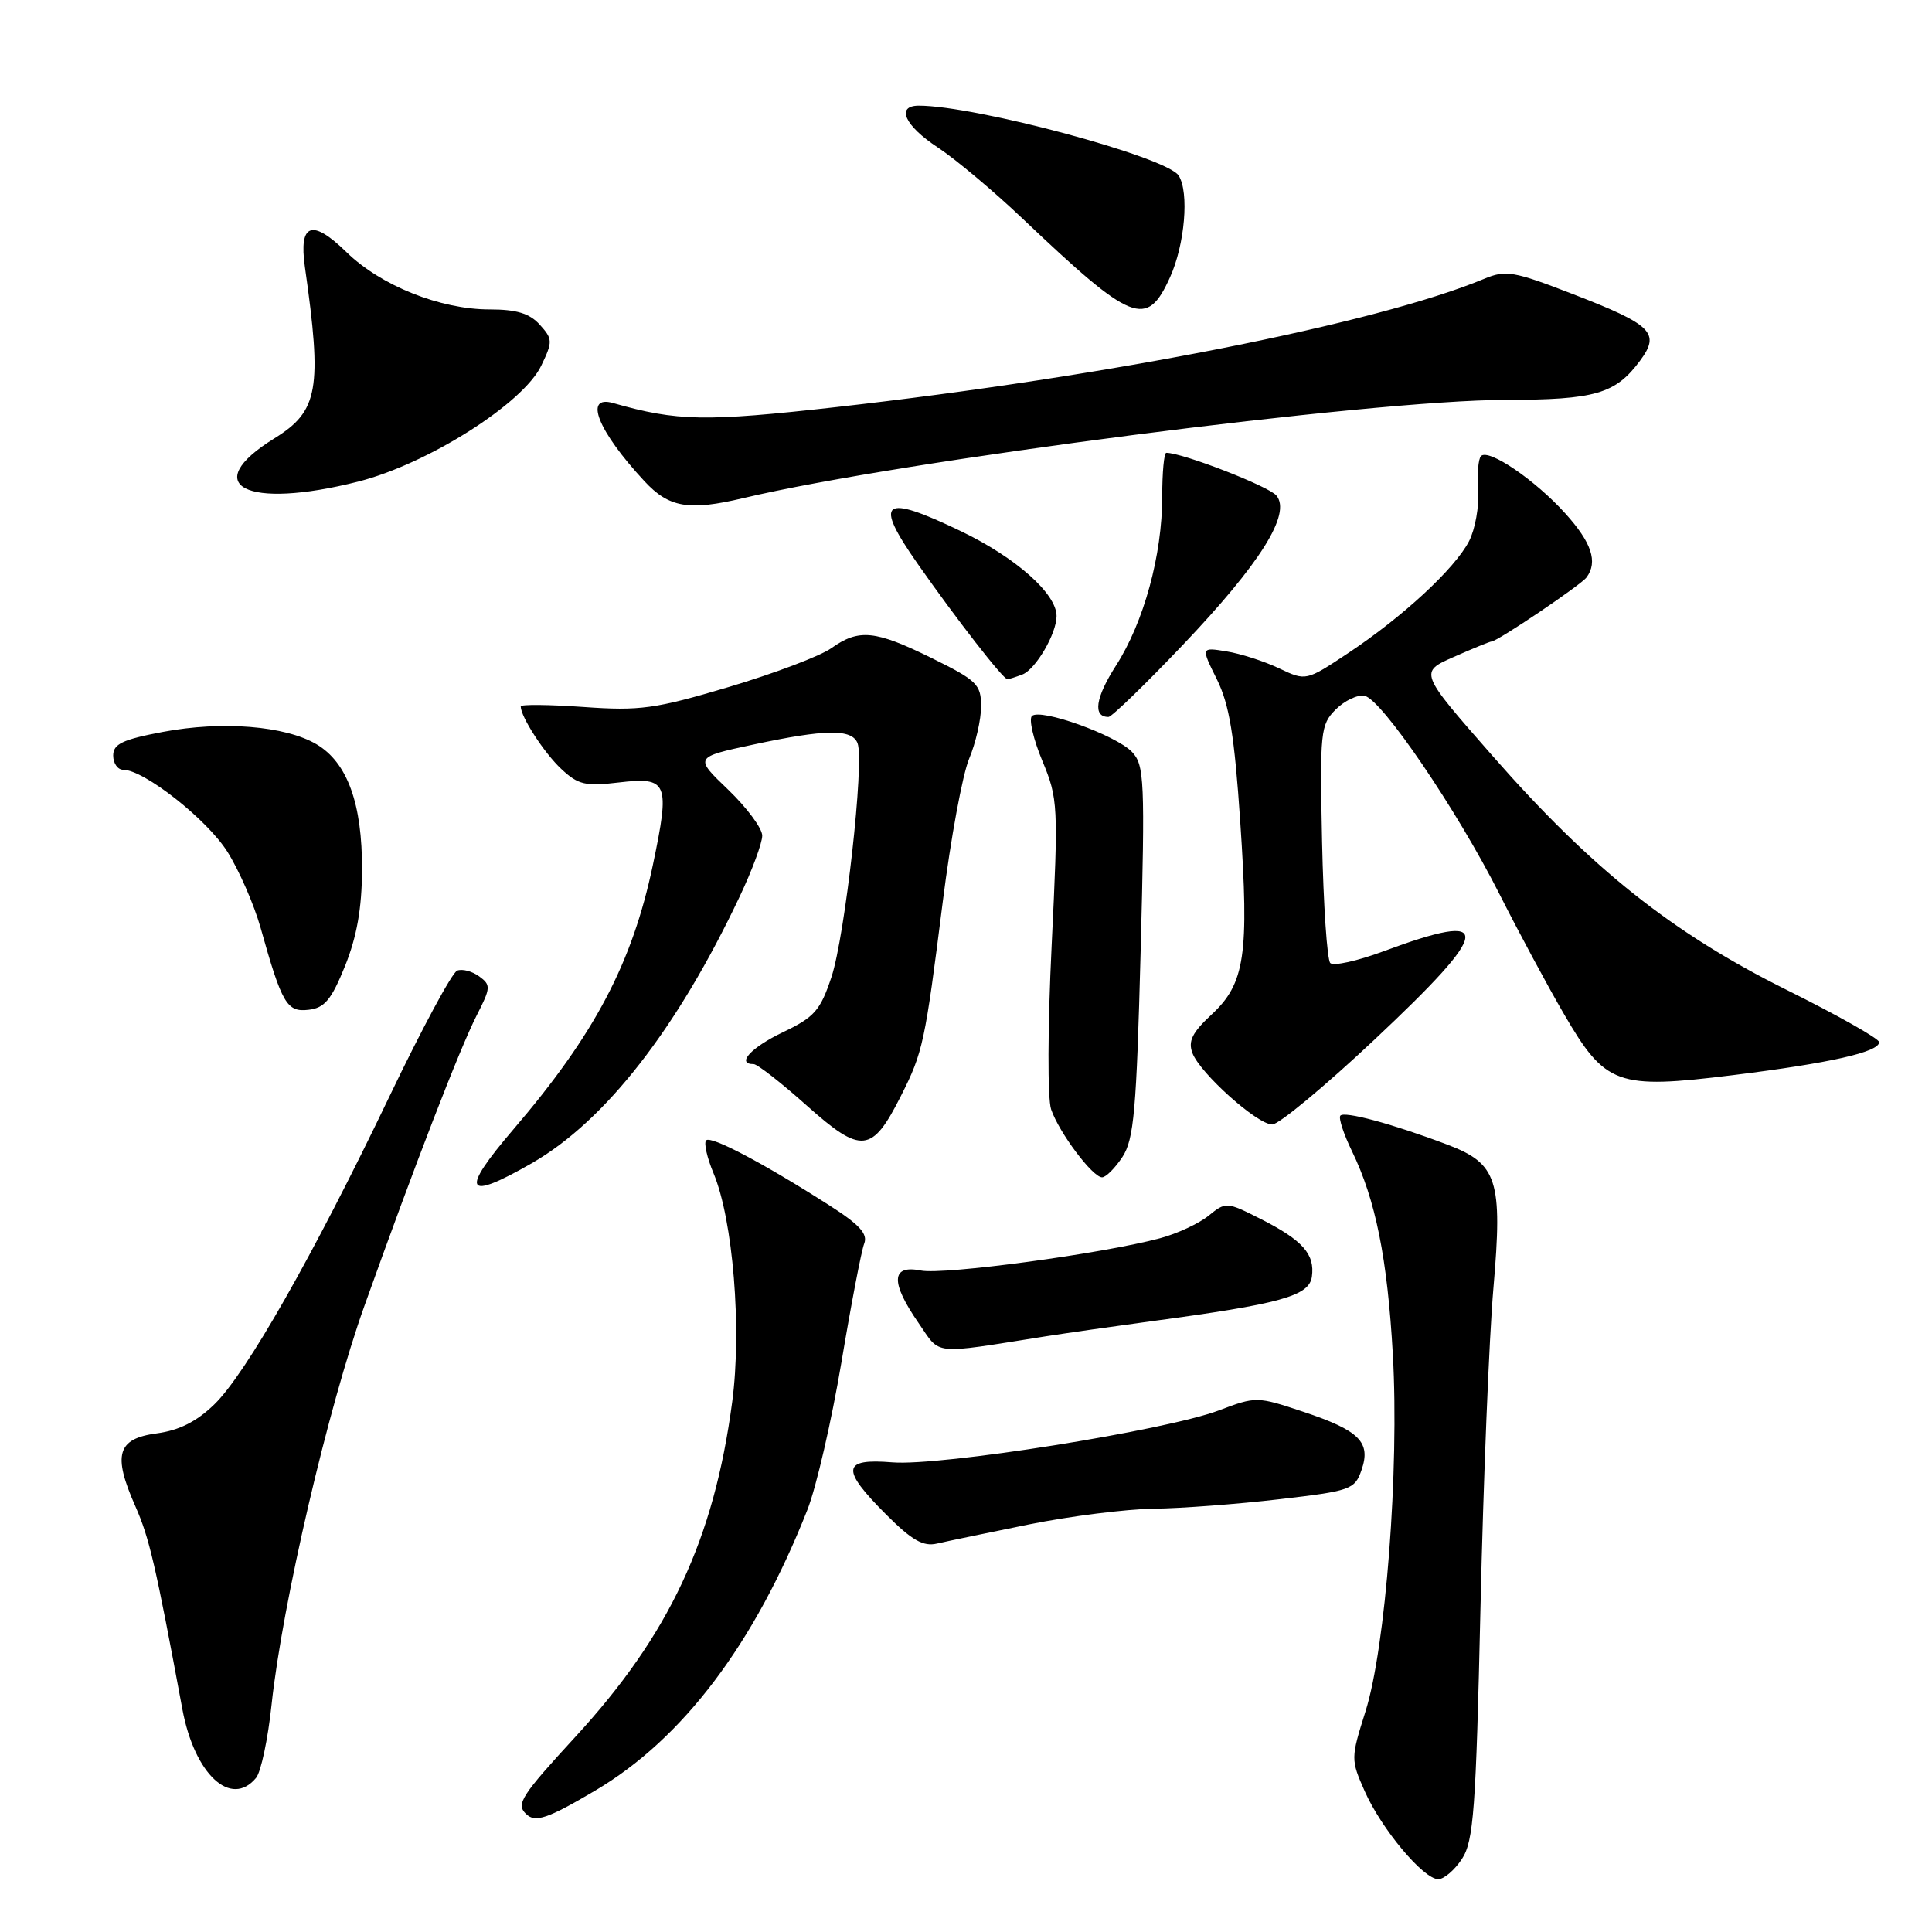 <?xml version="1.0" encoding="UTF-8" standalone="no"?>
<!DOCTYPE svg PUBLIC "-//W3C//DTD SVG 1.1//EN" "http://www.w3.org/Graphics/SVG/1.1/DTD/svg11.dtd" >
<svg xmlns="http://www.w3.org/2000/svg" xmlns:xlink="http://www.w3.org/1999/xlink" version="1.1" viewBox="0 0 256 256">
 <g >
 <path fill="currentColor"
d=" M 193.72 246.31 C 195.26 243.95 195.57 239.82 196.17 213.06 C 196.55 196.25 197.32 177.15 197.89 170.62 C 199.12 156.38 198.42 154.19 191.81 151.68 C 184.54 148.92 178.02 147.16 177.59 147.85 C 177.37 148.22 178.06 150.31 179.13 152.51 C 182.28 158.99 183.84 166.74 184.56 179.50 C 185.42 194.69 183.61 218.33 180.93 226.79 C 178.98 232.98 178.98 233.16 180.83 237.34 C 183.04 242.34 188.61 249.00 190.58 249.00 C 191.34 249.00 192.75 247.79 193.72 246.31 Z  M 78.89 237.25 C 90.48 230.40 99.99 217.80 106.99 200.04 C 108.17 197.04 110.19 188.26 111.49 180.54 C 112.78 172.82 114.14 165.73 114.51 164.79 C 115.02 163.50 113.90 162.27 109.84 159.68 C 101.14 154.12 94.20 150.46 93.57 151.10 C 93.24 151.43 93.68 153.39 94.55 155.47 C 97.13 161.65 98.31 176.08 97.02 185.77 C 94.60 203.98 88.68 216.62 76.25 230.13 C 69.08 237.93 68.37 239.03 69.67 240.33 C 70.89 241.56 72.51 241.02 78.89 237.25 Z  M 33.93 235.58 C 34.58 234.80 35.51 230.42 35.99 225.83 C 37.42 212.48 43.46 186.54 48.30 173.00 C 54.96 154.35 60.90 138.99 63.16 134.55 C 65.04 130.87 65.06 130.52 63.49 129.37 C 62.56 128.69 61.26 128.35 60.58 128.61 C 59.91 128.86 55.87 136.37 51.60 145.29 C 41.50 166.37 32.60 182.03 28.39 186.10 C 26.05 188.37 23.74 189.53 20.77 189.93 C 15.53 190.63 14.91 192.75 17.93 199.57 C 19.79 203.79 20.60 207.26 24.17 226.50 C 25.77 235.10 30.60 239.60 33.93 235.58 Z  M 136.36 201.99 C 141.78 200.90 149.21 199.96 152.86 199.91 C 156.51 199.87 163.99 199.30 169.48 198.66 C 178.97 197.56 179.51 197.37 180.40 194.81 C 181.70 191.10 180.15 189.55 172.67 187.06 C 166.57 185.03 166.44 185.02 161.50 186.89 C 154.43 189.55 124.63 194.29 118.25 193.77 C 111.56 193.22 111.39 194.65 117.41 200.67 C 120.84 204.11 122.34 204.96 124.16 204.53 C 125.45 204.23 130.94 203.09 136.36 201.99 Z  M 138.50 177.08 C 141.25 176.65 147.55 175.75 152.50 175.08 C 169.69 172.78 173.46 171.73 173.83 169.18 C 174.25 166.19 172.63 164.35 167.05 161.52 C 162.54 159.24 162.43 159.23 160.14 161.09 C 158.86 162.13 155.97 163.47 153.72 164.07 C 146.15 166.11 125.05 168.96 122.01 168.35 C 118.07 167.56 117.97 169.90 121.71 175.30 C 124.71 179.64 123.28 179.48 138.50 177.08 Z  M 70.50 154.11 C 80.21 148.52 89.75 136.28 98.03 118.76 C 99.66 115.32 101.00 111.70 101.00 110.73 C 101.00 109.76 98.97 107.03 96.50 104.65 C 92.00 100.34 92.00 100.34 99.77 98.67 C 109.36 96.61 112.89 96.56 113.63 98.48 C 114.56 100.90 111.98 124.02 110.17 129.47 C 108.70 133.89 107.92 134.78 103.75 136.77 C 99.52 138.79 97.49 141.00 99.87 141.00 C 100.35 141.00 103.53 143.48 106.92 146.51 C 114.15 152.96 115.55 152.81 119.38 145.21 C 122.30 139.43 122.56 138.21 124.93 119.42 C 125.97 111.13 127.54 102.64 128.41 100.55 C 129.29 98.46 130.00 95.33 130.00 93.59 C 130.00 90.69 129.45 90.16 123.48 87.21 C 115.95 83.50 113.81 83.29 110.15 85.89 C 108.69 86.93 102.58 89.24 96.57 91.03 C 86.78 93.94 84.79 94.21 77.32 93.68 C 72.75 93.36 69.00 93.32 69.00 93.60 C 69.00 94.98 72.11 99.78 74.37 101.89 C 76.61 103.99 77.57 104.21 82.01 103.68 C 88.50 102.92 88.81 103.65 86.51 114.61 C 83.77 127.63 78.80 137.06 68.05 149.62 C 60.89 157.98 61.58 159.24 70.50 154.11 Z  M 148.73 153.30 C 150.25 150.97 150.59 147.16 151.14 126.05 C 151.73 103.35 151.64 101.36 149.99 99.63 C 147.86 97.40 137.82 93.80 136.73 94.88 C 136.31 95.30 136.93 97.98 138.12 100.83 C 140.20 105.84 140.25 106.71 139.35 125.26 C 138.82 136.13 138.79 145.59 139.28 147.00 C 140.34 150.09 144.78 156.00 146.03 156.00 C 146.54 156.00 147.75 154.78 148.73 153.30 Z  M 182.08 137.80 C 197.86 122.98 198.11 120.56 183.27 126.07 C 179.85 127.34 176.70 128.03 176.27 127.61 C 175.85 127.19 175.36 119.93 175.18 111.49 C 174.88 96.93 174.97 96.03 176.99 94.01 C 178.16 92.84 179.88 92.02 180.81 92.20 C 183.07 92.63 193.06 107.32 198.70 118.50 C 201.20 123.45 205.03 130.58 207.22 134.34 C 212.73 143.81 214.23 144.36 229.63 142.46 C 242.47 140.87 249.00 139.40 249.00 138.09 C 249.00 137.63 243.49 134.52 236.75 131.17 C 221.56 123.61 210.92 115.15 197.77 100.16 C 188.04 89.07 188.04 89.07 192.65 87.04 C 195.18 85.92 197.43 85.00 197.64 85.00 C 198.39 85.00 209.51 77.50 210.23 76.50 C 211.75 74.44 210.90 71.89 207.40 68.02 C 203.41 63.60 197.25 59.41 196.24 60.43 C 195.88 60.79 195.71 62.83 195.86 64.96 C 196.01 67.09 195.47 70.13 194.65 71.72 C 192.76 75.36 185.89 81.72 178.64 86.54 C 173.05 90.25 173.05 90.25 169.47 88.55 C 167.51 87.62 164.38 86.61 162.51 86.31 C 159.13 85.76 159.13 85.76 161.25 90.03 C 162.90 93.38 163.57 97.46 164.34 108.90 C 165.53 126.53 164.97 130.33 160.53 134.44 C 157.98 136.81 157.41 137.96 158.00 139.53 C 159.03 142.23 166.59 149.00 168.58 149.00 C 169.45 149.00 175.52 143.96 182.08 137.80 Z  M 45.72 128.00 C 47.28 124.12 47.95 120.37 47.97 115.27 C 48.01 106.49 46.03 101.04 41.94 98.62 C 37.79 96.17 29.44 95.50 21.59 96.98 C 16.24 97.99 15.00 98.58 15.00 100.11 C 15.00 101.15 15.60 102.00 16.33 102.00 C 19.07 102.00 27.39 108.54 30.12 112.84 C 31.67 115.30 33.65 119.83 34.52 122.90 C 37.36 133.03 38.01 134.14 40.89 133.80 C 43.01 133.56 43.91 132.48 45.72 128.00 Z  M 156.67 85.52 C 167.00 74.67 171.14 68.08 169.13 65.66 C 168.11 64.43 156.69 60.00 154.54 60.00 C 154.24 60.00 154.00 62.61 154.00 65.79 C 154.00 73.54 151.57 82.44 147.87 88.20 C 145.14 92.46 144.77 95.00 146.88 95.00 C 147.30 95.00 151.71 90.73 156.67 85.52 Z  M 135.46 89.38 C 137.23 88.70 140.00 83.97 140.00 81.63 C 140.00 78.67 134.63 73.90 127.36 70.40 C 116.89 65.37 115.69 66.28 121.62 74.74 C 126.76 82.08 132.92 90.00 133.49 90.00 C 133.68 90.00 134.56 89.72 135.46 89.38 Z  M 98.50 66.00 C 119.34 61.05 181.69 53.01 199.45 52.99 C 211.39 52.97 214.05 52.20 217.31 47.80 C 220.04 44.12 218.94 43.04 208.39 38.96 C 200.56 35.93 199.52 35.75 196.65 36.95 C 182.40 42.87 147.08 49.86 110.74 53.95 C 93.43 55.89 89.75 55.83 81.25 53.41 C 77.29 52.28 79.21 57.11 85.38 63.75 C 88.64 67.27 91.26 67.72 98.50 66.00 Z  M 47.48 63.81 C 56.69 61.47 69.34 53.46 71.73 48.43 C 73.25 45.26 73.24 44.92 71.52 43.02 C 70.16 41.52 68.44 41.00 64.86 41.00 C 58.34 41.00 50.44 37.84 45.91 33.41 C 41.34 28.95 39.58 29.58 40.40 35.37 C 42.71 51.57 42.19 54.48 36.37 58.08 C 26.24 64.34 32.56 67.59 47.48 63.81 Z  M 155.03 36.75 C 157.00 32.41 157.59 25.48 156.18 23.27 C 154.63 20.81 129.31 14.00 121.75 14.00 C 118.67 14.00 119.87 16.65 124.25 19.53 C 126.59 21.07 131.65 25.31 135.50 28.97 C 150.08 42.81 151.94 43.55 155.03 36.75 Z "/>
</g>
</svg>